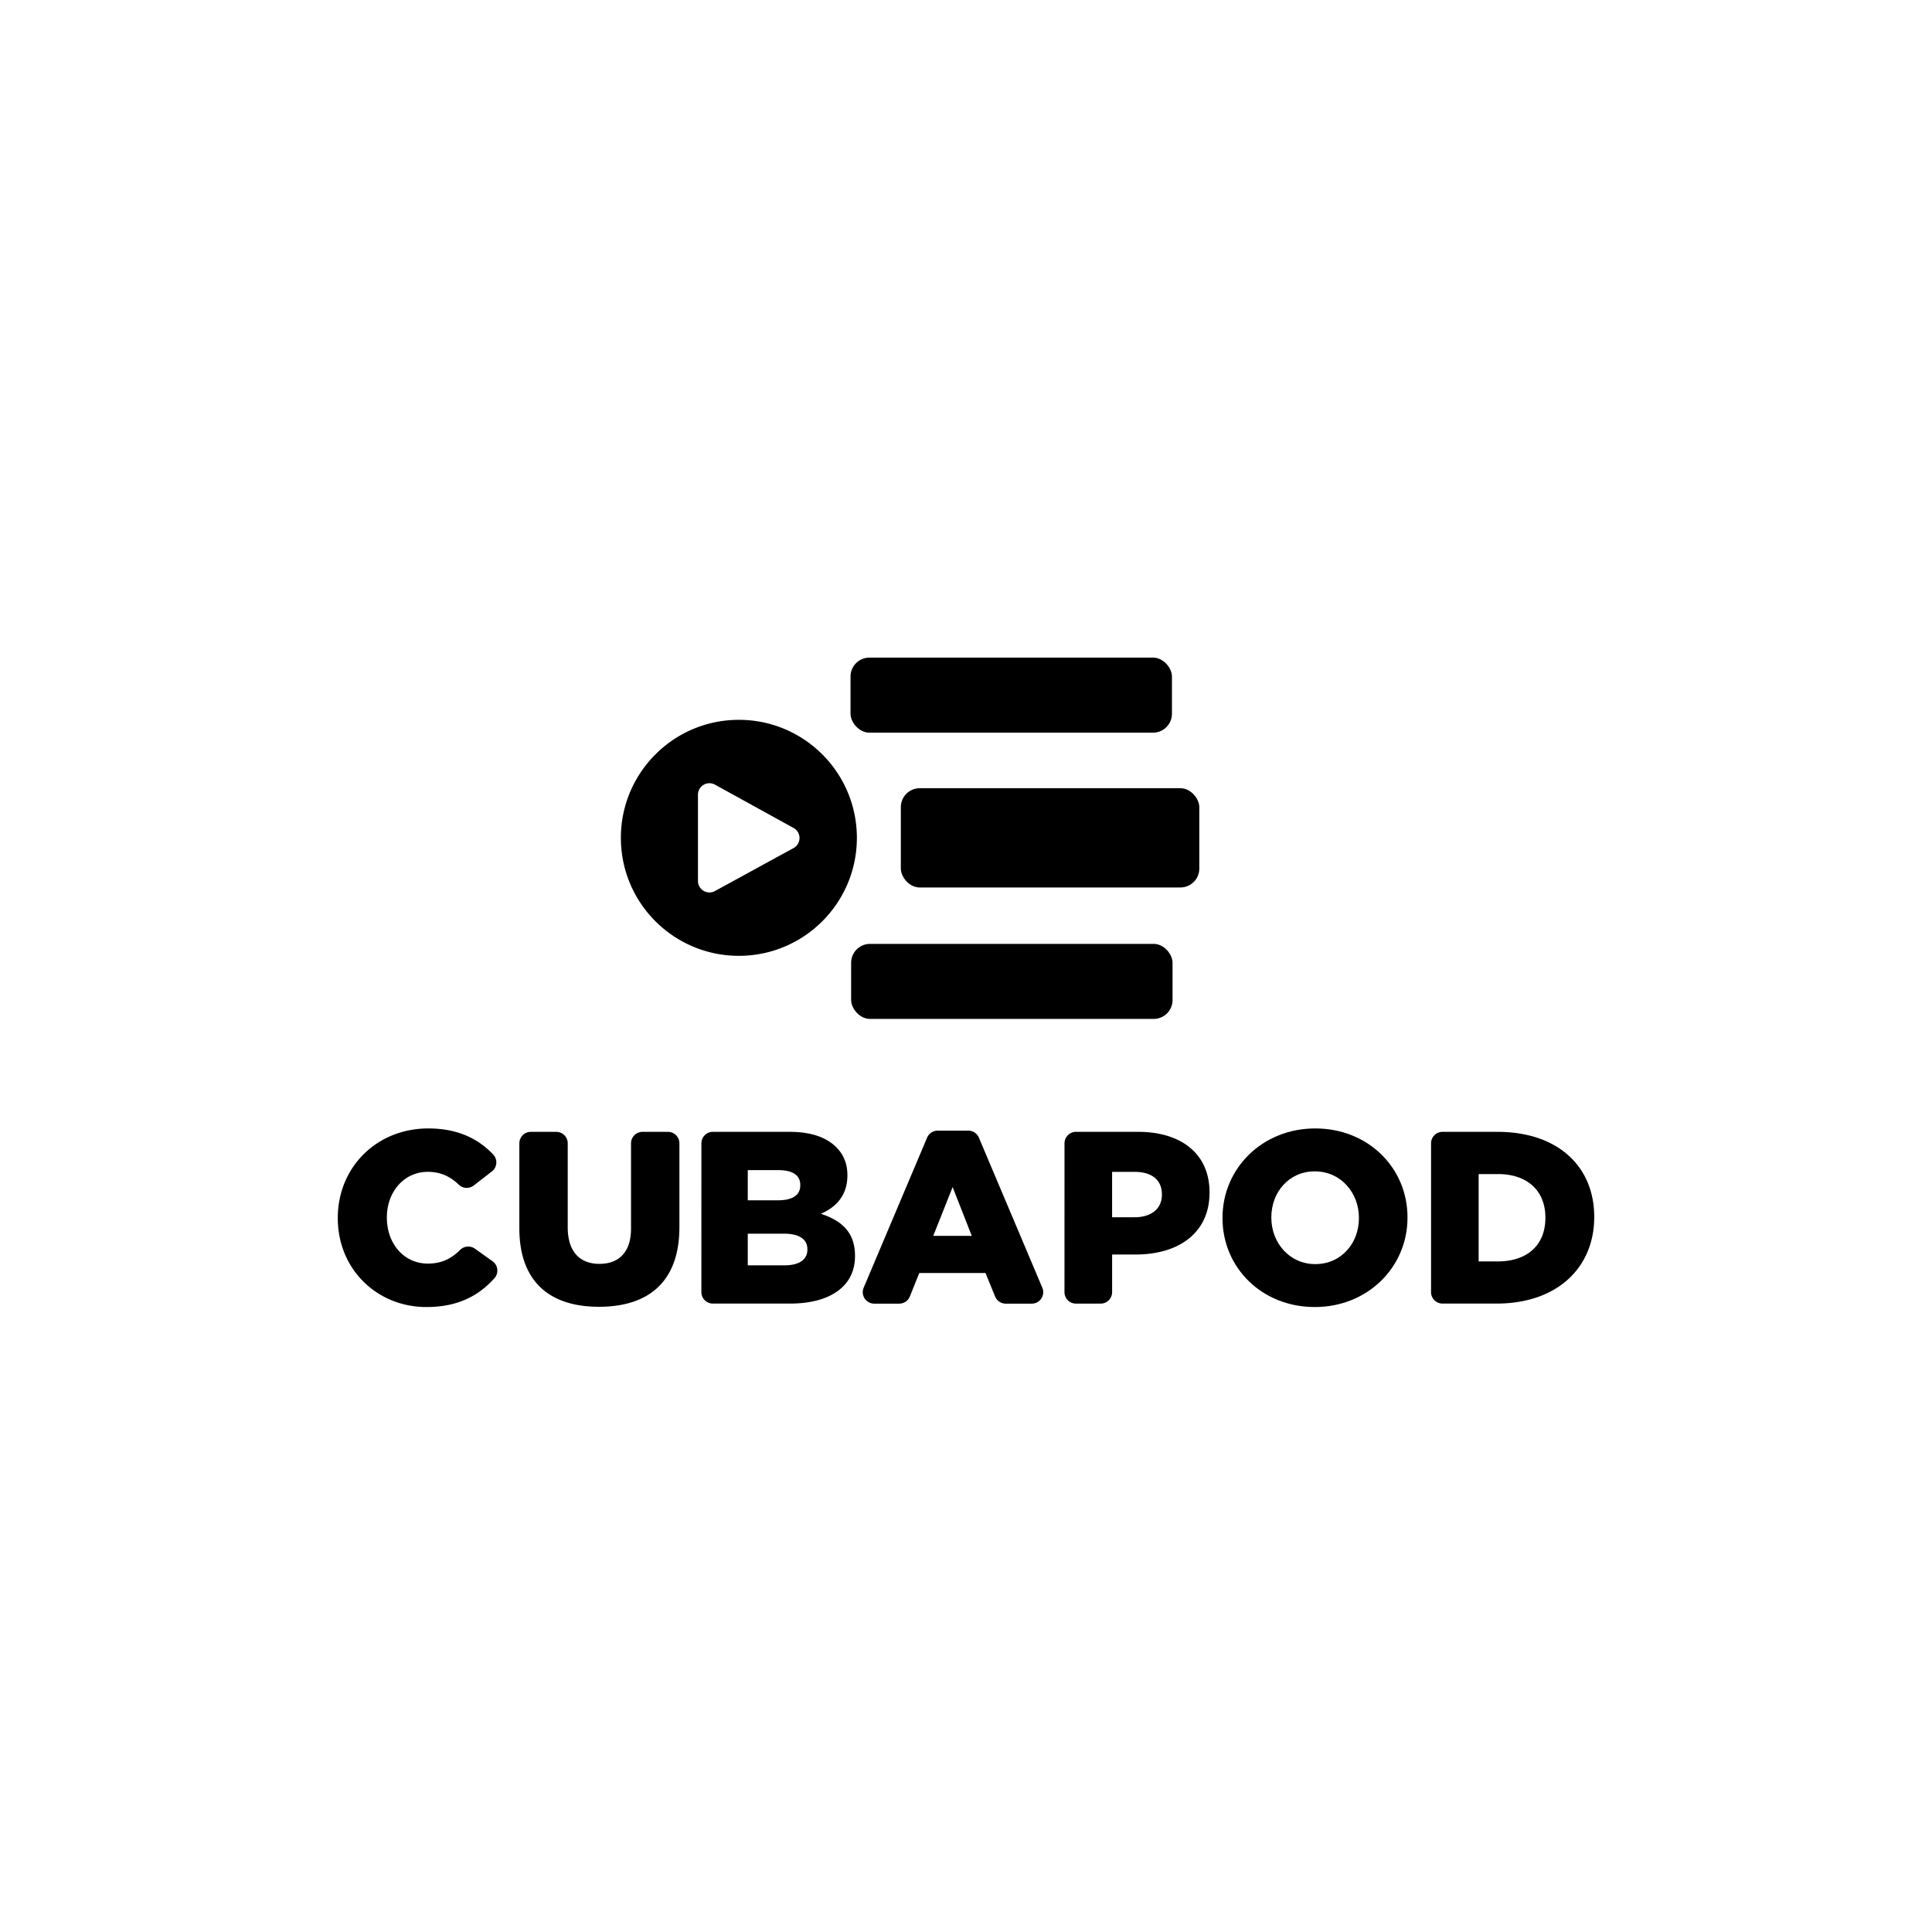 <svg id="Capa_2_copia" data-name="Capa 2 copia" xmlns="http://www.w3.org/2000/svg" viewBox="0 0 3029 3029"><path d="M529.6,1909.94v-.77c0-78.47,60.39-140,141.93-140,46.17,0,78.51,16.26,101.82,41a17.94,17.94,0,0,1-2.18,26.43l-28.44,22a17.86,17.86,0,0,1-23.31-1.13c-13.09-12.63-28.37-20.26-48.66-20.26-37.69,0-64.23,31.93-64.23,71.16v.77c0,40.39,26.54,71.93,64.23,71.93,22.26,0,37.27-8.22,50.58-21.4a18.07,18.07,0,0,1,23.22-2l27.64,19.69a18,18,0,0,1,3,26.62c-24.1,26.81-56.35,45.2-106.7,45.2C591.53,2049.19,529.6,1990.33,529.6,1909.94Z"/><path d="M814.24,1925.71v-133.2a18,18,0,0,1,18-18h39.85a18,18,0,0,1,18,18v131.66c0,38.85,19.61,57.32,49.62,57.32s49.62-17.7,49.62-55.39V1792.51a18,18,0,0,1,18-18h39.85a18,18,0,0,1,18,18v131.28c0,86.93-49.62,125-126.16,125S814.24,2010,814.24,1925.71Z"/><path d="M1099.65,1792.51a18,18,0,0,1,18-18h120.12c33.85,0,57.7,8.46,73.47,24.23,10.77,10.77,17.31,25,17.31,43.46v.77c0,31.16-17.69,49.62-41.54,60,32.69,10.77,53.47,29.23,53.47,65.77v.77c0,46.16-37.7,74.24-101.94,74.24H1117.62a18,18,0,0,1-18-18Zm119.63,89.35c22.69,0,35.39-7.69,35.39-23.46v-.77c0-14.62-11.54-23.08-33.85-23.08h-48.47v47.31Zm10.77,101.93c22.69,0,35.77-8.84,35.77-24.61v-.77c0-14.62-11.54-24.23-36.54-24.23h-56.93v49.61Z"/><path d="M1470.06,1772.62h48.11a18,18,0,0,1,16.55,11l99.43,235.25a18,18,0,0,1-16.54,25h-40.84a18,18,0,0,1-16.63-11.18l-15.06-36.9H1441.23l-14.72,36.79a18,18,0,0,1-16.68,11.29h-39.21a18,18,0,0,1-16.55-25l99.44-235.25A18,18,0,0,1,1470.06,1772.62Zm53.48,165-30-76.55-30.39,76.55Z"/><path d="M1668.94,1792.51a18,18,0,0,1,18-18h97.43c68.08,0,111.93,35,111.93,94.62v.77c0,63.47-48.85,96.93-115.78,96.93h-36.93v59a18,18,0,0,1-18,18h-38.69a18,18,0,0,1-18-18Zm110,115.89c26.54,0,42.7-13.84,42.7-35v-.77c0-23.08-16.16-35.39-43.08-35.39h-35v71.16Z"/><path d="M1916.66,1909.94v-.77c0-77.31,62.31-140,145.39-140s144.63,61.93,144.63,139.24v.77c0,77.32-62.31,140-145.4,140S1916.66,1987.26,1916.66,1909.94Zm213.86,0v-.77c0-38.85-28.08-72.7-69.24-72.7-40.77,0-68.08,33.08-68.08,71.93v.77c0,38.85,28.08,72.7,68.85,72.7C2103.21,1981.87,2130.52,1948.79,2130.52,1909.94Z"/><path d="M2243.61,1792.51a18,18,0,0,1,18-18h85.89c96.16,0,151.93,55.39,151.93,133.08v.77c0,77.7-56.54,135.4-153.47,135.4h-84.35a18,18,0,0,1-18-18Zm105,185.13c44.62,0,74.24-24.62,74.24-68.08v-.77c0-43.08-29.62-68.08-74.24-68.08h-30.39v136.93Z"/><path d="M1158.41,1128.56c-102.19,0-185,82.84-185,185s82.84,185,185,185,185-82.84,185-185S1260.6,1128.56,1158.41,1128.56Zm85.81,201L1120.85,1397a18,18,0,0,1-26.58-15.76V1245.89a18,18,0,0,1,26.64-15.74l123.36,68A18,18,0,0,1,1244.22,1329.61Z"/><rect x="1333.46" y="1031" width="503.92" height="117.66" rx="29.61"/><rect x="1334.41" y="1479.81" width="503.92" height="117.66" rx="29.61"/><rect x="1412.32" y="1235.78" width="467.96" height="155.61" rx="29.61"/></svg>
